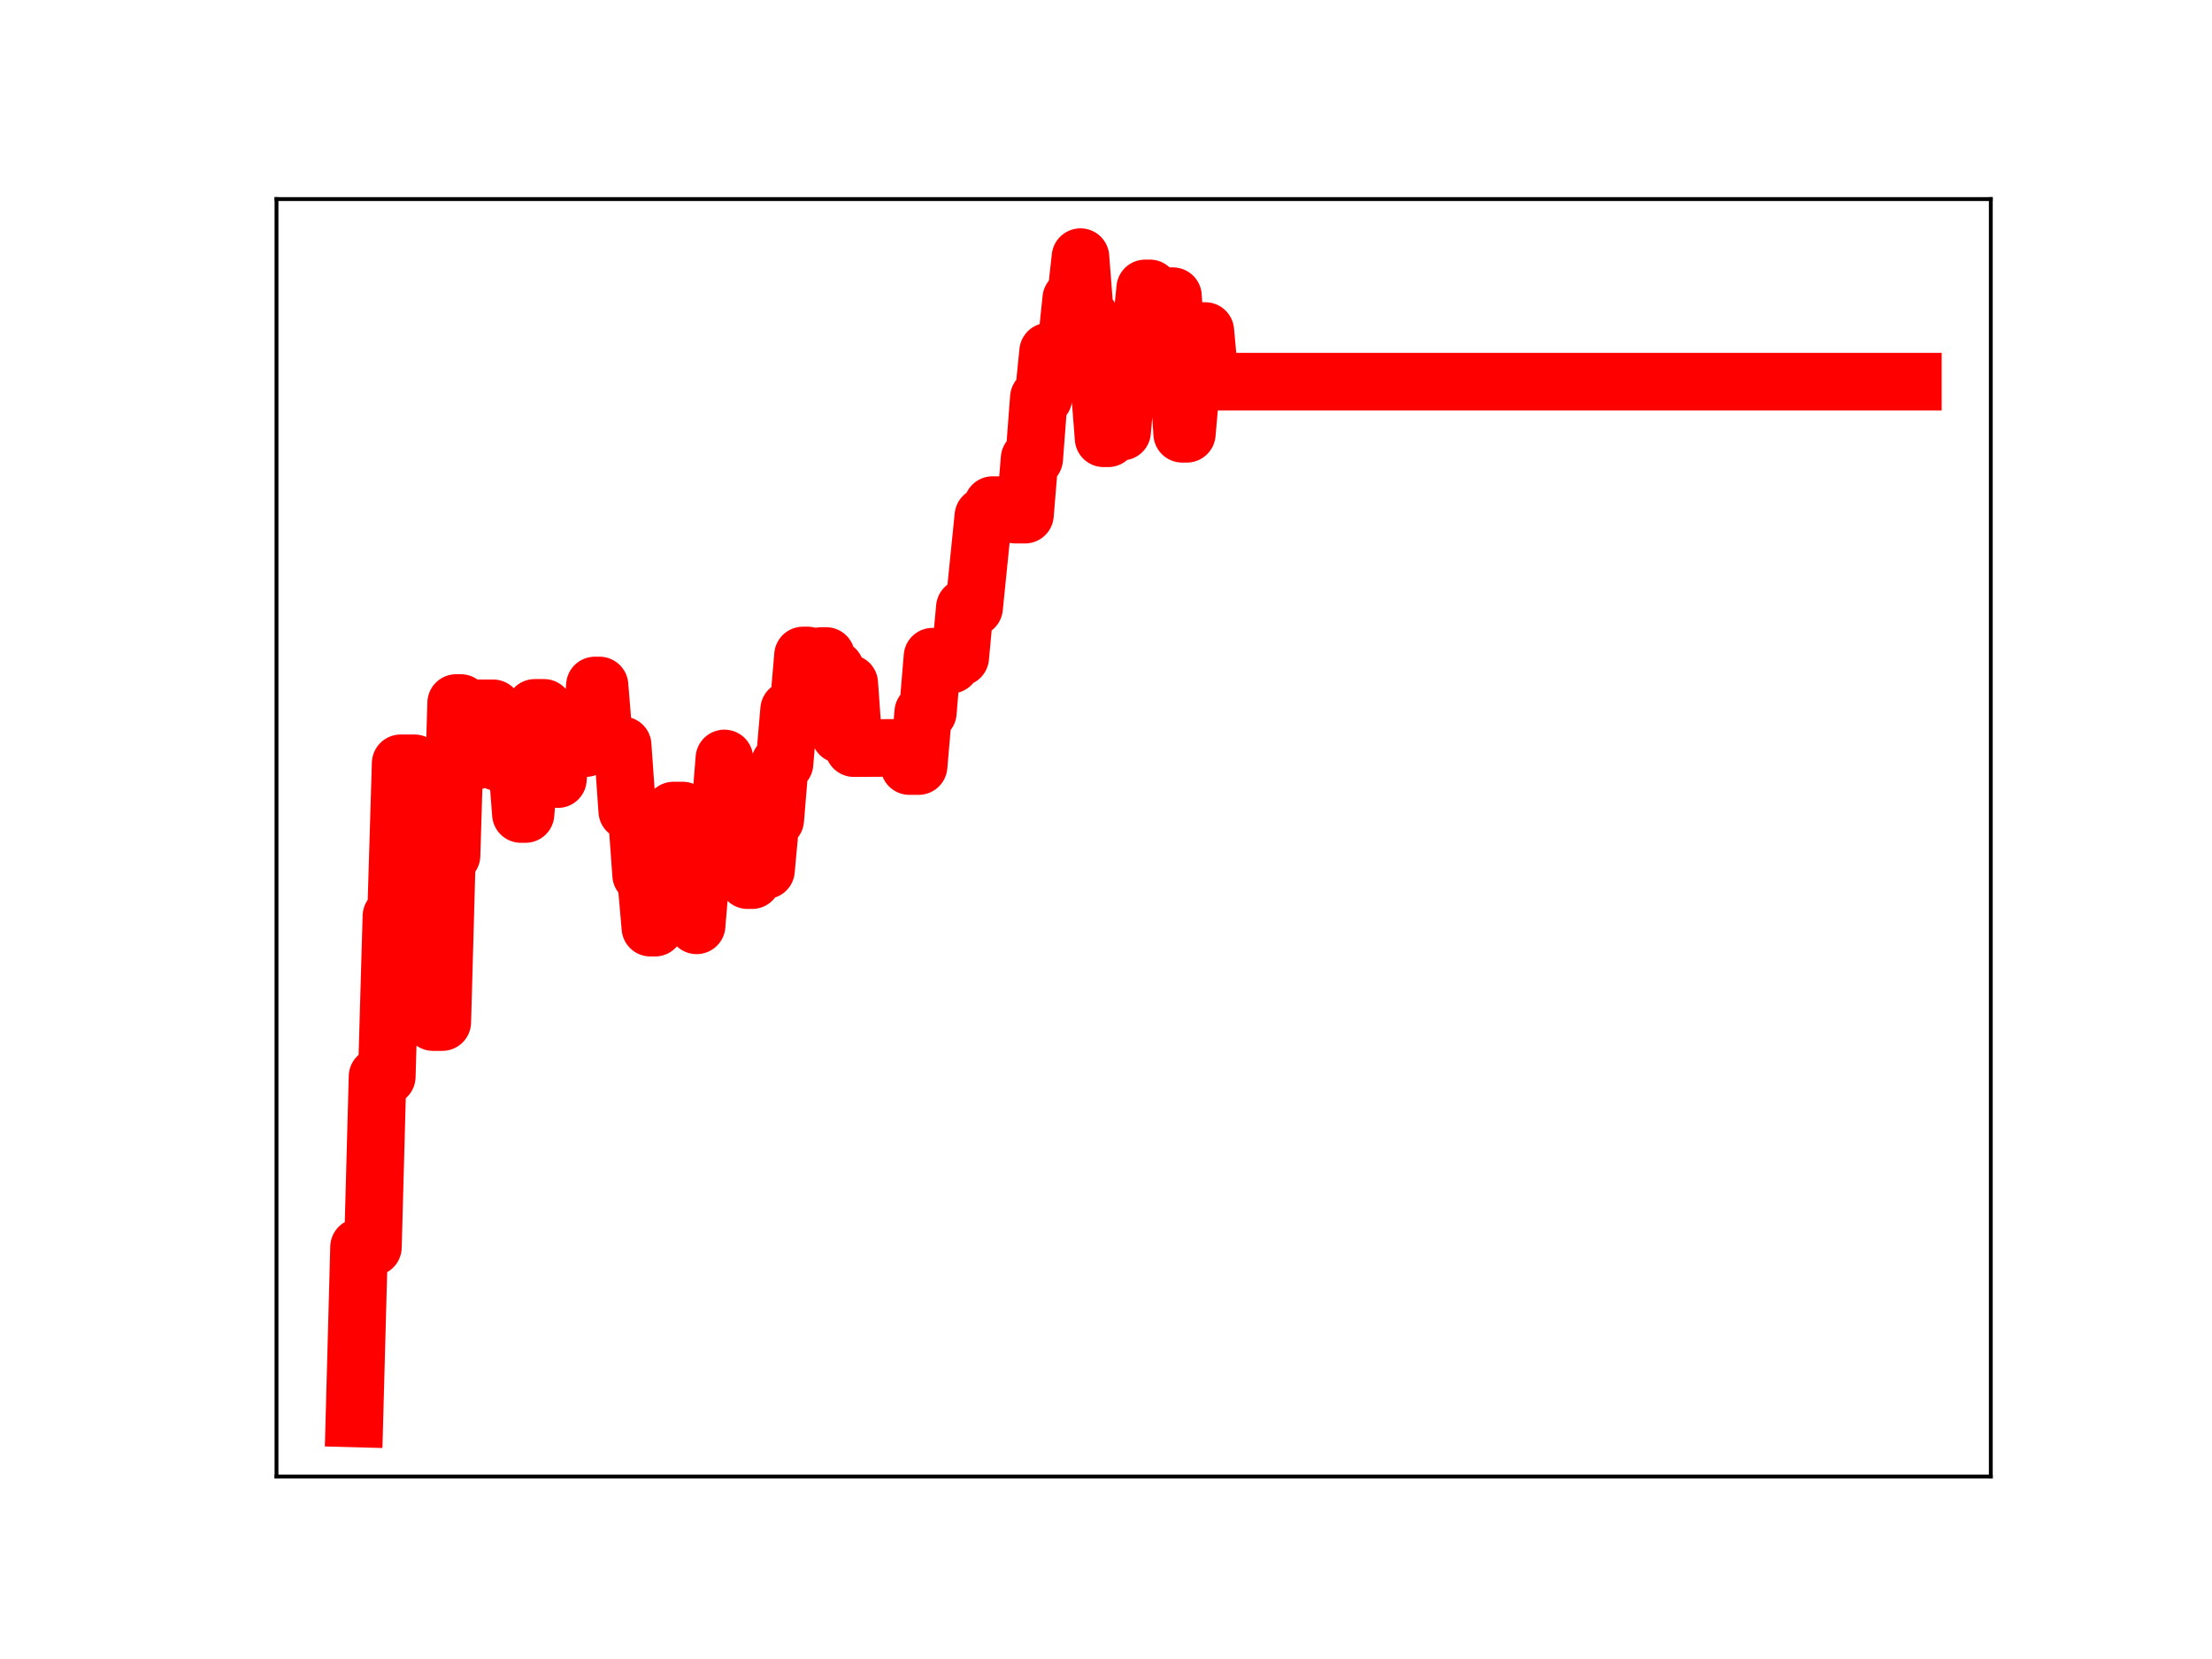 <?xml version="1.0" encoding="utf-8" standalone="no"?>
<!DOCTYPE svg PUBLIC "-//W3C//DTD SVG 1.1//EN"
  "http://www.w3.org/Graphics/SVG/1.1/DTD/svg11.dtd">
<!-- Created with matplotlib (https://matplotlib.org/) -->
<svg height="345.6pt" version="1.1" viewBox="0 0 460.8 345.6" width="460.8pt" xmlns="http://www.w3.org/2000/svg" xmlns:xlink="http://www.w3.org/1999/xlink">
 <defs>
  <style type="text/css">
*{stroke-linecap:butt;stroke-linejoin:round;}
  </style>
 </defs>
 <g id="figure_1">
  <g id="patch_1">
   <path d="M 0 345.6 
L 460.8 345.6 
L 460.8 0 
L 0 0 
z
" style="fill:#ffffff;"/>
  </g>
  <g id="axes_1">
   <g id="patch_2">
    <path d="M 57.6 307.584 
L 414.72 307.584 
L 414.72 41.472 
L 57.6 41.472 
z
" style="fill:#ffffff;"/>
   </g>
   <g id="line2d_1">
    <path clip-path="url(#pc0d5dc1770)" d="M 73.833 295.488 
L 74.796 259.798 
L 77.686 259.798 
L 78.65 224.268 
L 80.576 224.268 
L 81.54 190.868 
L 82.503 190.868 
L 83.466 159.011 
L 86.356 159.011 
L 87.32 195.927 
L 88.283 204.857 
L 89.247 204.857 
L 90.21 212.918 
L 92.137 212.918 
L 93.1 178.194 
L 94.063 178.194 
L 95.027 146.451 
L 95.99 146.451 
L 96.954 158.557 
L 98.88 158.557 
L 99.844 147.557 
L 102.734 147.557 
L 103.697 158.777 
L 104.66 158.777 
L 105.624 157.055 
L 107.551 157.055 
L 108.514 169.572 
L 109.477 169.572 
L 111.404 147.465 
L 113.331 147.465 
L 114.294 159.265 
L 115.257 159.265 
L 116.221 162.3 
L 117.184 151.459 
L 120.074 151.459 
L 121.038 155.847 
L 122.001 155.847 
L 122.964 154.119 
L 123.928 142.801 
L 124.891 142.801 
L 125.855 154.533 
L 127.781 154.533 
L 128.745 155.261 
L 129.708 155.261 
L 130.671 168.95 
L 132.598 168.95 
L 133.561 182.251 
L 134.525 182.251 
L 135.488 193.252 
L 136.452 193.252 
L 137.415 181.106 
L 138.378 179.742 
L 139.342 179.742 
L 140.305 168.852 
L 142.232 168.852 
L 143.195 180.957 
L 144.158 180.957 
L 145.122 192.765 
L 146.085 181.039 
L 148.012 181.039 
L 148.975 170.014 
L 149.939 170.014 
L 150.902 157.998 
L 151.865 170.65 
L 154.756 170.65 
L 155.719 183.349 
L 156.682 183.349 
L 157.646 181.27 
L 159.572 181.27 
L 160.536 170.746 
L 161.499 170.746 
L 162.462 159.049 
L 163.426 159.049 
L 164.389 147.851 
L 166.316 147.851 
L 167.279 136.549 
L 168.243 136.549 
L 169.206 148.537 
L 170.169 148.537 
L 171.133 136.658 
L 172.096 136.658 
L 173.059 139.4 
L 174.023 139.4 
L 174.986 152.992 
L 175.95 142.357 
L 176.913 142.357 
L 177.876 155.846 
L 188.473 155.787 
L 189.437 159.582 
L 191.363 159.582 
L 192.327 148.396 
L 193.29 148.396 
L 194.254 136.801 
L 195.217 138.667 
L 197.144 138.667 
L 198.107 138.473 
L 199.07 136.922 
L 200.034 136.922 
L 200.997 126.574 
L 202.924 126.574 
L 204.851 107.53 
L 205.814 107.53 
L 206.777 105.22 
L 207.741 105.22 
L 208.704 106.429 
L 210.631 106.429 
L 211.594 107.214 
L 213.521 107.214 
L 214.484 95.551 
L 215.448 95.551 
L 216.411 82.868 
L 217.374 82.868 
L 218.338 73.259 
L 220.264 73.259 
L 221.228 71.593 
L 222.191 71.593 
L 223.155 62.254 
L 224.118 62.254 
L 225.081 53.568 
L 226.045 66.018 
L 227.008 66.018 
L 227.971 78.961 
L 228.935 78.961 
L 229.898 91.302 
L 230.861 91.302 
L 231.825 89.911 
L 233.752 89.911 
L 234.715 78.844 
L 235.678 78.844 
L 236.642 69.6 
L 237.605 69.6 
L 238.568 60.077 
L 239.532 60.077 
L 240.495 70.698 
L 241.459 70.698 
L 242.422 61.705 
L 244.349 61.705 
L 246.275 90.362 
L 247.239 90.362 
L 248.202 79.431 
L 249.165 79.431 
L 250.129 68.961 
L 251.092 68.961 
L 252.056 79.506 
L 398.487 79.506 
L 398.487 79.506 
" style="fill:none;stroke:#ff0000;stroke-linecap:square;stroke-width:12;"/>
    <defs>
     <path d="M 0 3 
C 0.796 3 1.559 2.684 2.121 2.121 
C 2.684 1.559 3 0.796 3 0 
C 3 -0.796 2.684 -1.559 2.121 -2.121 
C 1.559 -2.684 0.796 -3 0 -3 
C -0.796 -3 -1.559 -2.684 -2.121 -2.121 
C -2.684 -1.559 -3 -0.796 -3 0 
C -3 0.796 -2.684 1.559 -2.121 2.121 
C -1.559 2.684 -0.796 3 0 3 
z
" id="mb73bdffd3b" style="stroke:#ff0000;"/>
    </defs>
    <g clip-path="url(#pc0d5dc1770)">
     <use style="fill:#ff0000;stroke:#ff0000;" x="73.833" xlink:href="#mb73bdffd3b" y="295.488"/>
     <use style="fill:#ff0000;stroke:#ff0000;" x="74.796" xlink:href="#mb73bdffd3b" y="259.798"/>
     <use style="fill:#ff0000;stroke:#ff0000;" x="75.759" xlink:href="#mb73bdffd3b" y="259.798"/>
     <use style="fill:#ff0000;stroke:#ff0000;" x="76.723" xlink:href="#mb73bdffd3b" y="259.798"/>
     <use style="fill:#ff0000;stroke:#ff0000;" x="77.686" xlink:href="#mb73bdffd3b" y="259.798"/>
     <use style="fill:#ff0000;stroke:#ff0000;" x="78.65" xlink:href="#mb73bdffd3b" y="224.268"/>
     <use style="fill:#ff0000;stroke:#ff0000;" x="79.613" xlink:href="#mb73bdffd3b" y="224.268"/>
     <use style="fill:#ff0000;stroke:#ff0000;" x="80.576" xlink:href="#mb73bdffd3b" y="224.268"/>
     <use style="fill:#ff0000;stroke:#ff0000;" x="81.54" xlink:href="#mb73bdffd3b" y="190.868"/>
     <use style="fill:#ff0000;stroke:#ff0000;" x="82.503" xlink:href="#mb73bdffd3b" y="190.868"/>
     <use style="fill:#ff0000;stroke:#ff0000;" x="83.466" xlink:href="#mb73bdffd3b" y="159.011"/>
     <use style="fill:#ff0000;stroke:#ff0000;" x="84.43" xlink:href="#mb73bdffd3b" y="159.011"/>
     <use style="fill:#ff0000;stroke:#ff0000;" x="85.393" xlink:href="#mb73bdffd3b" y="159.011"/>
     <use style="fill:#ff0000;stroke:#ff0000;" x="86.356" xlink:href="#mb73bdffd3b" y="159.011"/>
     <use style="fill:#ff0000;stroke:#ff0000;" x="87.32" xlink:href="#mb73bdffd3b" y="195.927"/>
     <use style="fill:#ff0000;stroke:#ff0000;" x="88.283" xlink:href="#mb73bdffd3b" y="204.857"/>
     <use style="fill:#ff0000;stroke:#ff0000;" x="89.247" xlink:href="#mb73bdffd3b" y="204.857"/>
     <use style="fill:#ff0000;stroke:#ff0000;" x="90.21" xlink:href="#mb73bdffd3b" y="212.918"/>
     <use style="fill:#ff0000;stroke:#ff0000;" x="91.173" xlink:href="#mb73bdffd3b" y="212.918"/>
     <use style="fill:#ff0000;stroke:#ff0000;" x="92.137" xlink:href="#mb73bdffd3b" y="212.918"/>
     <use style="fill:#ff0000;stroke:#ff0000;" x="93.1" xlink:href="#mb73bdffd3b" y="178.194"/>
     <use style="fill:#ff0000;stroke:#ff0000;" x="94.063" xlink:href="#mb73bdffd3b" y="178.194"/>
     <use style="fill:#ff0000;stroke:#ff0000;" x="95.027" xlink:href="#mb73bdffd3b" y="146.451"/>
     <use style="fill:#ff0000;stroke:#ff0000;" x="95.99" xlink:href="#mb73bdffd3b" y="146.451"/>
     <use style="fill:#ff0000;stroke:#ff0000;" x="96.954" xlink:href="#mb73bdffd3b" y="158.557"/>
     <use style="fill:#ff0000;stroke:#ff0000;" x="97.917" xlink:href="#mb73bdffd3b" y="158.557"/>
     <use style="fill:#ff0000;stroke:#ff0000;" x="98.88" xlink:href="#mb73bdffd3b" y="158.557"/>
     <use style="fill:#ff0000;stroke:#ff0000;" x="99.844" xlink:href="#mb73bdffd3b" y="147.557"/>
     <use style="fill:#ff0000;stroke:#ff0000;" x="100.807" xlink:href="#mb73bdffd3b" y="147.557"/>
     <use style="fill:#ff0000;stroke:#ff0000;" x="101.77" xlink:href="#mb73bdffd3b" y="147.557"/>
     <use style="fill:#ff0000;stroke:#ff0000;" x="102.734" xlink:href="#mb73bdffd3b" y="147.557"/>
     <use style="fill:#ff0000;stroke:#ff0000;" x="103.697" xlink:href="#mb73bdffd3b" y="158.777"/>
     <use style="fill:#ff0000;stroke:#ff0000;" x="104.66" xlink:href="#mb73bdffd3b" y="158.777"/>
     <use style="fill:#ff0000;stroke:#ff0000;" x="105.624" xlink:href="#mb73bdffd3b" y="157.055"/>
     <use style="fill:#ff0000;stroke:#ff0000;" x="106.587" xlink:href="#mb73bdffd3b" y="157.055"/>
     <use style="fill:#ff0000;stroke:#ff0000;" x="107.551" xlink:href="#mb73bdffd3b" y="157.055"/>
     <use style="fill:#ff0000;stroke:#ff0000;" x="108.514" xlink:href="#mb73bdffd3b" y="169.572"/>
     <use style="fill:#ff0000;stroke:#ff0000;" x="109.477" xlink:href="#mb73bdffd3b" y="169.572"/>
     <use style="fill:#ff0000;stroke:#ff0000;" x="110.441" xlink:href="#mb73bdffd3b" y="157.874"/>
     <use style="fill:#ff0000;stroke:#ff0000;" x="111.404" xlink:href="#mb73bdffd3b" y="147.465"/>
     <use style="fill:#ff0000;stroke:#ff0000;" x="112.367" xlink:href="#mb73bdffd3b" y="147.465"/>
     <use style="fill:#ff0000;stroke:#ff0000;" x="113.331" xlink:href="#mb73bdffd3b" y="147.465"/>
     <use style="fill:#ff0000;stroke:#ff0000;" x="114.294" xlink:href="#mb73bdffd3b" y="159.265"/>
     <use style="fill:#ff0000;stroke:#ff0000;" x="115.257" xlink:href="#mb73bdffd3b" y="159.265"/>
     <use style="fill:#ff0000;stroke:#ff0000;" x="116.221" xlink:href="#mb73bdffd3b" y="162.3"/>
     <use style="fill:#ff0000;stroke:#ff0000;" x="117.184" xlink:href="#mb73bdffd3b" y="151.459"/>
     <use style="fill:#ff0000;stroke:#ff0000;" x="118.148" xlink:href="#mb73bdffd3b" y="151.459"/>
     <use style="fill:#ff0000;stroke:#ff0000;" x="119.111" xlink:href="#mb73bdffd3b" y="151.459"/>
     <use style="fill:#ff0000;stroke:#ff0000;" x="120.074" xlink:href="#mb73bdffd3b" y="151.459"/>
     <use style="fill:#ff0000;stroke:#ff0000;" x="121.038" xlink:href="#mb73bdffd3b" y="155.847"/>
     <use style="fill:#ff0000;stroke:#ff0000;" x="122.001" xlink:href="#mb73bdffd3b" y="155.847"/>
     <use style="fill:#ff0000;stroke:#ff0000;" x="122.964" xlink:href="#mb73bdffd3b" y="154.119"/>
     <use style="fill:#ff0000;stroke:#ff0000;" x="123.928" xlink:href="#mb73bdffd3b" y="142.801"/>
     <use style="fill:#ff0000;stroke:#ff0000;" x="124.891" xlink:href="#mb73bdffd3b" y="142.801"/>
     <use style="fill:#ff0000;stroke:#ff0000;" x="125.855" xlink:href="#mb73bdffd3b" y="154.533"/>
     <use style="fill:#ff0000;stroke:#ff0000;" x="126.818" xlink:href="#mb73bdffd3b" y="154.533"/>
     <use style="fill:#ff0000;stroke:#ff0000;" x="127.781" xlink:href="#mb73bdffd3b" y="154.533"/>
     <use style="fill:#ff0000;stroke:#ff0000;" x="128.745" xlink:href="#mb73bdffd3b" y="155.261"/>
     <use style="fill:#ff0000;stroke:#ff0000;" x="129.708" xlink:href="#mb73bdffd3b" y="155.261"/>
     <use style="fill:#ff0000;stroke:#ff0000;" x="130.671" xlink:href="#mb73bdffd3b" y="168.95"/>
     <use style="fill:#ff0000;stroke:#ff0000;" x="131.635" xlink:href="#mb73bdffd3b" y="168.95"/>
     <use style="fill:#ff0000;stroke:#ff0000;" x="132.598" xlink:href="#mb73bdffd3b" y="168.95"/>
     <use style="fill:#ff0000;stroke:#ff0000;" x="133.561" xlink:href="#mb73bdffd3b" y="182.251"/>
     <use style="fill:#ff0000;stroke:#ff0000;" x="134.525" xlink:href="#mb73bdffd3b" y="182.251"/>
     <use style="fill:#ff0000;stroke:#ff0000;" x="135.488" xlink:href="#mb73bdffd3b" y="193.252"/>
     <use style="fill:#ff0000;stroke:#ff0000;" x="136.452" xlink:href="#mb73bdffd3b" y="193.252"/>
     <use style="fill:#ff0000;stroke:#ff0000;" x="137.415" xlink:href="#mb73bdffd3b" y="181.106"/>
     <use style="fill:#ff0000;stroke:#ff0000;" x="138.378" xlink:href="#mb73bdffd3b" y="179.742"/>
     <use style="fill:#ff0000;stroke:#ff0000;" x="139.342" xlink:href="#mb73bdffd3b" y="179.742"/>
     <use style="fill:#ff0000;stroke:#ff0000;" x="140.305" xlink:href="#mb73bdffd3b" y="168.852"/>
     <use style="fill:#ff0000;stroke:#ff0000;" x="141.268" xlink:href="#mb73bdffd3b" y="168.852"/>
     <use style="fill:#ff0000;stroke:#ff0000;" x="142.232" xlink:href="#mb73bdffd3b" y="168.852"/>
     <use style="fill:#ff0000;stroke:#ff0000;" x="143.195" xlink:href="#mb73bdffd3b" y="180.957"/>
     <use style="fill:#ff0000;stroke:#ff0000;" x="144.158" xlink:href="#mb73bdffd3b" y="180.957"/>
     <use style="fill:#ff0000;stroke:#ff0000;" x="145.122" xlink:href="#mb73bdffd3b" y="192.765"/>
     <use style="fill:#ff0000;stroke:#ff0000;" x="146.085" xlink:href="#mb73bdffd3b" y="181.039"/>
     <use style="fill:#ff0000;stroke:#ff0000;" x="147.049" xlink:href="#mb73bdffd3b" y="181.039"/>
     <use style="fill:#ff0000;stroke:#ff0000;" x="148.012" xlink:href="#mb73bdffd3b" y="181.039"/>
     <use style="fill:#ff0000;stroke:#ff0000;" x="148.975" xlink:href="#mb73bdffd3b" y="170.014"/>
     <use style="fill:#ff0000;stroke:#ff0000;" x="149.939" xlink:href="#mb73bdffd3b" y="170.014"/>
     <use style="fill:#ff0000;stroke:#ff0000;" x="150.902" xlink:href="#mb73bdffd3b" y="157.998"/>
     <use style="fill:#ff0000;stroke:#ff0000;" x="151.865" xlink:href="#mb73bdffd3b" y="170.65"/>
     <use style="fill:#ff0000;stroke:#ff0000;" x="152.829" xlink:href="#mb73bdffd3b" y="170.65"/>
     <use style="fill:#ff0000;stroke:#ff0000;" x="153.792" xlink:href="#mb73bdffd3b" y="170.65"/>
     <use style="fill:#ff0000;stroke:#ff0000;" x="154.756" xlink:href="#mb73bdffd3b" y="170.65"/>
     <use style="fill:#ff0000;stroke:#ff0000;" x="155.719" xlink:href="#mb73bdffd3b" y="183.349"/>
     <use style="fill:#ff0000;stroke:#ff0000;" x="156.682" xlink:href="#mb73bdffd3b" y="183.349"/>
     <use style="fill:#ff0000;stroke:#ff0000;" x="157.646" xlink:href="#mb73bdffd3b" y="181.27"/>
     <use style="fill:#ff0000;stroke:#ff0000;" x="158.609" xlink:href="#mb73bdffd3b" y="181.27"/>
     <use style="fill:#ff0000;stroke:#ff0000;" x="159.572" xlink:href="#mb73bdffd3b" y="181.27"/>
     <use style="fill:#ff0000;stroke:#ff0000;" x="160.536" xlink:href="#mb73bdffd3b" y="170.746"/>
     <use style="fill:#ff0000;stroke:#ff0000;" x="161.499" xlink:href="#mb73bdffd3b" y="170.746"/>
     <use style="fill:#ff0000;stroke:#ff0000;" x="162.462" xlink:href="#mb73bdffd3b" y="159.049"/>
     <use style="fill:#ff0000;stroke:#ff0000;" x="163.426" xlink:href="#mb73bdffd3b" y="159.049"/>
     <use style="fill:#ff0000;stroke:#ff0000;" x="164.389" xlink:href="#mb73bdffd3b" y="147.851"/>
     <use style="fill:#ff0000;stroke:#ff0000;" x="165.353" xlink:href="#mb73bdffd3b" y="147.851"/>
     <use style="fill:#ff0000;stroke:#ff0000;" x="166.316" xlink:href="#mb73bdffd3b" y="147.851"/>
     <use style="fill:#ff0000;stroke:#ff0000;" x="167.279" xlink:href="#mb73bdffd3b" y="136.549"/>
     <use style="fill:#ff0000;stroke:#ff0000;" x="168.243" xlink:href="#mb73bdffd3b" y="136.549"/>
     <use style="fill:#ff0000;stroke:#ff0000;" x="169.206" xlink:href="#mb73bdffd3b" y="148.537"/>
     <use style="fill:#ff0000;stroke:#ff0000;" x="170.169" xlink:href="#mb73bdffd3b" y="148.537"/>
     <use style="fill:#ff0000;stroke:#ff0000;" x="171.133" xlink:href="#mb73bdffd3b" y="136.658"/>
     <use style="fill:#ff0000;stroke:#ff0000;" x="172.096" xlink:href="#mb73bdffd3b" y="136.658"/>
     <use style="fill:#ff0000;stroke:#ff0000;" x="173.059" xlink:href="#mb73bdffd3b" y="139.4"/>
     <use style="fill:#ff0000;stroke:#ff0000;" x="174.023" xlink:href="#mb73bdffd3b" y="139.4"/>
     <use style="fill:#ff0000;stroke:#ff0000;" x="174.986" xlink:href="#mb73bdffd3b" y="152.992"/>
     <use style="fill:#ff0000;stroke:#ff0000;" x="175.95" xlink:href="#mb73bdffd3b" y="142.357"/>
     <use style="fill:#ff0000;stroke:#ff0000;" x="176.913" xlink:href="#mb73bdffd3b" y="142.357"/>
     <use style="fill:#ff0000;stroke:#ff0000;" x="177.876" xlink:href="#mb73bdffd3b" y="155.846"/>
     <use style="fill:#ff0000;stroke:#ff0000;" x="178.84" xlink:href="#mb73bdffd3b" y="155.846"/>
     <use style="fill:#ff0000;stroke:#ff0000;" x="179.803" xlink:href="#mb73bdffd3b" y="155.846"/>
     <use style="fill:#ff0000;stroke:#ff0000;" x="180.766" xlink:href="#mb73bdffd3b" y="155.846"/>
     <use style="fill:#ff0000;stroke:#ff0000;" x="181.73" xlink:href="#mb73bdffd3b" y="155.846"/>
     <use style="fill:#ff0000;stroke:#ff0000;" x="182.693" xlink:href="#mb73bdffd3b" y="155.846"/>
     <use style="fill:#ff0000;stroke:#ff0000;" x="183.657" xlink:href="#mb73bdffd3b" y="155.846"/>
     <use style="fill:#ff0000;stroke:#ff0000;" x="184.62" xlink:href="#mb73bdffd3b" y="155.846"/>
     <use style="fill:#ff0000;stroke:#ff0000;" x="185.583" xlink:href="#mb73bdffd3b" y="155.846"/>
     <use style="fill:#ff0000;stroke:#ff0000;" x="186.547" xlink:href="#mb73bdffd3b" y="155.846"/>
     <use style="fill:#ff0000;stroke:#ff0000;" x="187.51" xlink:href="#mb73bdffd3b" y="155.787"/>
     <use style="fill:#ff0000;stroke:#ff0000;" x="188.473" xlink:href="#mb73bdffd3b" y="155.787"/>
     <use style="fill:#ff0000;stroke:#ff0000;" x="189.437" xlink:href="#mb73bdffd3b" y="159.582"/>
     <use style="fill:#ff0000;stroke:#ff0000;" x="190.4" xlink:href="#mb73bdffd3b" y="159.582"/>
     <use style="fill:#ff0000;stroke:#ff0000;" x="191.363" xlink:href="#mb73bdffd3b" y="159.582"/>
     <use style="fill:#ff0000;stroke:#ff0000;" x="192.327" xlink:href="#mb73bdffd3b" y="148.396"/>
     <use style="fill:#ff0000;stroke:#ff0000;" x="193.29" xlink:href="#mb73bdffd3b" y="148.396"/>
     <use style="fill:#ff0000;stroke:#ff0000;" x="194.254" xlink:href="#mb73bdffd3b" y="136.801"/>
     <use style="fill:#ff0000;stroke:#ff0000;" x="195.217" xlink:href="#mb73bdffd3b" y="138.667"/>
     <use style="fill:#ff0000;stroke:#ff0000;" x="196.18" xlink:href="#mb73bdffd3b" y="138.667"/>
     <use style="fill:#ff0000;stroke:#ff0000;" x="197.144" xlink:href="#mb73bdffd3b" y="138.667"/>
     <use style="fill:#ff0000;stroke:#ff0000;" x="198.107" xlink:href="#mb73bdffd3b" y="138.473"/>
     <use style="fill:#ff0000;stroke:#ff0000;" x="199.07" xlink:href="#mb73bdffd3b" y="136.922"/>
     <use style="fill:#ff0000;stroke:#ff0000;" x="200.034" xlink:href="#mb73bdffd3b" y="136.922"/>
     <use style="fill:#ff0000;stroke:#ff0000;" x="200.997" xlink:href="#mb73bdffd3b" y="126.574"/>
     <use style="fill:#ff0000;stroke:#ff0000;" x="201.96" xlink:href="#mb73bdffd3b" y="126.574"/>
     <use style="fill:#ff0000;stroke:#ff0000;" x="202.924" xlink:href="#mb73bdffd3b" y="126.574"/>
     <use style="fill:#ff0000;stroke:#ff0000;" x="203.887" xlink:href="#mb73bdffd3b" y="116.822"/>
     <use style="fill:#ff0000;stroke:#ff0000;" x="204.851" xlink:href="#mb73bdffd3b" y="107.53"/>
     <use style="fill:#ff0000;stroke:#ff0000;" x="205.814" xlink:href="#mb73bdffd3b" y="107.53"/>
     <use style="fill:#ff0000;stroke:#ff0000;" x="206.777" xlink:href="#mb73bdffd3b" y="105.22"/>
     <use style="fill:#ff0000;stroke:#ff0000;" x="207.741" xlink:href="#mb73bdffd3b" y="105.22"/>
     <use style="fill:#ff0000;stroke:#ff0000;" x="208.704" xlink:href="#mb73bdffd3b" y="106.429"/>
     <use style="fill:#ff0000;stroke:#ff0000;" x="209.667" xlink:href="#mb73bdffd3b" y="106.429"/>
     <use style="fill:#ff0000;stroke:#ff0000;" x="210.631" xlink:href="#mb73bdffd3b" y="106.429"/>
     <use style="fill:#ff0000;stroke:#ff0000;" x="211.594" xlink:href="#mb73bdffd3b" y="107.214"/>
     <use style="fill:#ff0000;stroke:#ff0000;" x="212.558" xlink:href="#mb73bdffd3b" y="107.214"/>
     <use style="fill:#ff0000;stroke:#ff0000;" x="213.521" xlink:href="#mb73bdffd3b" y="107.214"/>
     <use style="fill:#ff0000;stroke:#ff0000;" x="214.484" xlink:href="#mb73bdffd3b" y="95.551"/>
     <use style="fill:#ff0000;stroke:#ff0000;" x="215.448" xlink:href="#mb73bdffd3b" y="95.551"/>
     <use style="fill:#ff0000;stroke:#ff0000;" x="216.411" xlink:href="#mb73bdffd3b" y="82.868"/>
     <use style="fill:#ff0000;stroke:#ff0000;" x="217.374" xlink:href="#mb73bdffd3b" y="82.868"/>
     <use style="fill:#ff0000;stroke:#ff0000;" x="218.338" xlink:href="#mb73bdffd3b" y="73.259"/>
     <use style="fill:#ff0000;stroke:#ff0000;" x="219.301" xlink:href="#mb73bdffd3b" y="73.259"/>
     <use style="fill:#ff0000;stroke:#ff0000;" x="220.264" xlink:href="#mb73bdffd3b" y="73.259"/>
     <use style="fill:#ff0000;stroke:#ff0000;" x="221.228" xlink:href="#mb73bdffd3b" y="71.593"/>
     <use style="fill:#ff0000;stroke:#ff0000;" x="222.191" xlink:href="#mb73bdffd3b" y="71.593"/>
     <use style="fill:#ff0000;stroke:#ff0000;" x="223.155" xlink:href="#mb73bdffd3b" y="62.254"/>
     <use style="fill:#ff0000;stroke:#ff0000;" x="224.118" xlink:href="#mb73bdffd3b" y="62.254"/>
     <use style="fill:#ff0000;stroke:#ff0000;" x="225.081" xlink:href="#mb73bdffd3b" y="53.568"/>
     <use style="fill:#ff0000;stroke:#ff0000;" x="226.045" xlink:href="#mb73bdffd3b" y="66.018"/>
     <use style="fill:#ff0000;stroke:#ff0000;" x="227.008" xlink:href="#mb73bdffd3b" y="66.018"/>
     <use style="fill:#ff0000;stroke:#ff0000;" x="227.971" xlink:href="#mb73bdffd3b" y="78.961"/>
     <use style="fill:#ff0000;stroke:#ff0000;" x="228.935" xlink:href="#mb73bdffd3b" y="78.961"/>
     <use style="fill:#ff0000;stroke:#ff0000;" x="229.898" xlink:href="#mb73bdffd3b" y="91.302"/>
     <use style="fill:#ff0000;stroke:#ff0000;" x="230.861" xlink:href="#mb73bdffd3b" y="91.302"/>
     <use style="fill:#ff0000;stroke:#ff0000;" x="231.825" xlink:href="#mb73bdffd3b" y="89.911"/>
     <use style="fill:#ff0000;stroke:#ff0000;" x="232.788" xlink:href="#mb73bdffd3b" y="89.911"/>
     <use style="fill:#ff0000;stroke:#ff0000;" x="233.752" xlink:href="#mb73bdffd3b" y="89.911"/>
     <use style="fill:#ff0000;stroke:#ff0000;" x="234.715" xlink:href="#mb73bdffd3b" y="78.844"/>
     <use style="fill:#ff0000;stroke:#ff0000;" x="235.678" xlink:href="#mb73bdffd3b" y="78.844"/>
     <use style="fill:#ff0000;stroke:#ff0000;" x="236.642" xlink:href="#mb73bdffd3b" y="69.6"/>
     <use style="fill:#ff0000;stroke:#ff0000;" x="237.605" xlink:href="#mb73bdffd3b" y="69.6"/>
     <use style="fill:#ff0000;stroke:#ff0000;" x="238.568" xlink:href="#mb73bdffd3b" y="60.077"/>
     <use style="fill:#ff0000;stroke:#ff0000;" x="239.532" xlink:href="#mb73bdffd3b" y="60.077"/>
     <use style="fill:#ff0000;stroke:#ff0000;" x="240.495" xlink:href="#mb73bdffd3b" y="70.698"/>
     <use style="fill:#ff0000;stroke:#ff0000;" x="241.459" xlink:href="#mb73bdffd3b" y="70.698"/>
     <use style="fill:#ff0000;stroke:#ff0000;" x="242.422" xlink:href="#mb73bdffd3b" y="61.705"/>
     <use style="fill:#ff0000;stroke:#ff0000;" x="243.385" xlink:href="#mb73bdffd3b" y="61.705"/>
     <use style="fill:#ff0000;stroke:#ff0000;" x="244.349" xlink:href="#mb73bdffd3b" y="61.705"/>
     <use style="fill:#ff0000;stroke:#ff0000;" x="245.312" xlink:href="#mb73bdffd3b" y="75.656"/>
     <use style="fill:#ff0000;stroke:#ff0000;" x="246.275" xlink:href="#mb73bdffd3b" y="90.362"/>
     <use style="fill:#ff0000;stroke:#ff0000;" x="247.239" xlink:href="#mb73bdffd3b" y="90.362"/>
     <use style="fill:#ff0000;stroke:#ff0000;" x="248.202" xlink:href="#mb73bdffd3b" y="79.431"/>
     <use style="fill:#ff0000;stroke:#ff0000;" x="249.165" xlink:href="#mb73bdffd3b" y="79.431"/>
     <use style="fill:#ff0000;stroke:#ff0000;" x="250.129" xlink:href="#mb73bdffd3b" y="68.961"/>
     <use style="fill:#ff0000;stroke:#ff0000;" x="251.092" xlink:href="#mb73bdffd3b" y="68.961"/>
     <use style="fill:#ff0000;stroke:#ff0000;" x="252.056" xlink:href="#mb73bdffd3b" y="79.506"/>
     <use style="fill:#ff0000;stroke:#ff0000;" x="253.019" xlink:href="#mb73bdffd3b" y="79.506"/>
     <use style="fill:#ff0000;stroke:#ff0000;" x="253.982" xlink:href="#mb73bdffd3b" y="79.506"/>
     <use style="fill:#ff0000;stroke:#ff0000;" x="254.946" xlink:href="#mb73bdffd3b" y="79.506"/>
     <use style="fill:#ff0000;stroke:#ff0000;" x="255.909" xlink:href="#mb73bdffd3b" y="79.506"/>
     <use style="fill:#ff0000;stroke:#ff0000;" x="256.872" xlink:href="#mb73bdffd3b" y="79.506"/>
     <use style="fill:#ff0000;stroke:#ff0000;" x="257.836" xlink:href="#mb73bdffd3b" y="79.506"/>
     <use style="fill:#ff0000;stroke:#ff0000;" x="258.799" xlink:href="#mb73bdffd3b" y="79.506"/>
     <use style="fill:#ff0000;stroke:#ff0000;" x="259.762" xlink:href="#mb73bdffd3b" y="79.506"/>
     <use style="fill:#ff0000;stroke:#ff0000;" x="260.726" xlink:href="#mb73bdffd3b" y="79.506"/>
     <use style="fill:#ff0000;stroke:#ff0000;" x="261.689" xlink:href="#mb73bdffd3b" y="79.506"/>
     <use style="fill:#ff0000;stroke:#ff0000;" x="262.653" xlink:href="#mb73bdffd3b" y="79.506"/>
     <use style="fill:#ff0000;stroke:#ff0000;" x="263.616" xlink:href="#mb73bdffd3b" y="79.506"/>
     <use style="fill:#ff0000;stroke:#ff0000;" x="264.579" xlink:href="#mb73bdffd3b" y="79.506"/>
     <use style="fill:#ff0000;stroke:#ff0000;" x="265.543" xlink:href="#mb73bdffd3b" y="79.506"/>
     <use style="fill:#ff0000;stroke:#ff0000;" x="266.506" xlink:href="#mb73bdffd3b" y="79.506"/>
     <use style="fill:#ff0000;stroke:#ff0000;" x="267.469" xlink:href="#mb73bdffd3b" y="79.506"/>
     <use style="fill:#ff0000;stroke:#ff0000;" x="268.433" xlink:href="#mb73bdffd3b" y="79.506"/>
     <use style="fill:#ff0000;stroke:#ff0000;" x="269.396" xlink:href="#mb73bdffd3b" y="79.506"/>
     <use style="fill:#ff0000;stroke:#ff0000;" x="270.36" xlink:href="#mb73bdffd3b" y="79.506"/>
     <use style="fill:#ff0000;stroke:#ff0000;" x="271.323" xlink:href="#mb73bdffd3b" y="79.506"/>
     <use style="fill:#ff0000;stroke:#ff0000;" x="272.286" xlink:href="#mb73bdffd3b" y="79.506"/>
     <use style="fill:#ff0000;stroke:#ff0000;" x="273.25" xlink:href="#mb73bdffd3b" y="79.506"/>
     <use style="fill:#ff0000;stroke:#ff0000;" x="274.213" xlink:href="#mb73bdffd3b" y="79.506"/>
     <use style="fill:#ff0000;stroke:#ff0000;" x="275.176" xlink:href="#mb73bdffd3b" y="79.506"/>
     <use style="fill:#ff0000;stroke:#ff0000;" x="276.14" xlink:href="#mb73bdffd3b" y="79.506"/>
     <use style="fill:#ff0000;stroke:#ff0000;" x="277.103" xlink:href="#mb73bdffd3b" y="79.506"/>
     <use style="fill:#ff0000;stroke:#ff0000;" x="278.066" xlink:href="#mb73bdffd3b" y="79.506"/>
     <use style="fill:#ff0000;stroke:#ff0000;" x="279.03" xlink:href="#mb73bdffd3b" y="79.506"/>
     <use style="fill:#ff0000;stroke:#ff0000;" x="279.993" xlink:href="#mb73bdffd3b" y="79.506"/>
     <use style="fill:#ff0000;stroke:#ff0000;" x="280.957" xlink:href="#mb73bdffd3b" y="79.506"/>
     <use style="fill:#ff0000;stroke:#ff0000;" x="281.92" xlink:href="#mb73bdffd3b" y="79.506"/>
     <use style="fill:#ff0000;stroke:#ff0000;" x="282.883" xlink:href="#mb73bdffd3b" y="79.506"/>
     <use style="fill:#ff0000;stroke:#ff0000;" x="283.847" xlink:href="#mb73bdffd3b" y="79.506"/>
     <use style="fill:#ff0000;stroke:#ff0000;" x="284.81" xlink:href="#mb73bdffd3b" y="79.506"/>
     <use style="fill:#ff0000;stroke:#ff0000;" x="285.773" xlink:href="#mb73bdffd3b" y="79.506"/>
     <use style="fill:#ff0000;stroke:#ff0000;" x="286.737" xlink:href="#mb73bdffd3b" y="79.506"/>
     <use style="fill:#ff0000;stroke:#ff0000;" x="287.7" xlink:href="#mb73bdffd3b" y="79.506"/>
     <use style="fill:#ff0000;stroke:#ff0000;" x="288.663" xlink:href="#mb73bdffd3b" y="79.506"/>
     <use style="fill:#ff0000;stroke:#ff0000;" x="289.627" xlink:href="#mb73bdffd3b" y="79.506"/>
     <use style="fill:#ff0000;stroke:#ff0000;" x="290.59" xlink:href="#mb73bdffd3b" y="79.506"/>
     <use style="fill:#ff0000;stroke:#ff0000;" x="291.554" xlink:href="#mb73bdffd3b" y="79.506"/>
     <use style="fill:#ff0000;stroke:#ff0000;" x="292.517" xlink:href="#mb73bdffd3b" y="79.506"/>
     <use style="fill:#ff0000;stroke:#ff0000;" x="293.48" xlink:href="#mb73bdffd3b" y="79.506"/>
     <use style="fill:#ff0000;stroke:#ff0000;" x="294.444" xlink:href="#mb73bdffd3b" y="79.506"/>
     <use style="fill:#ff0000;stroke:#ff0000;" x="295.407" xlink:href="#mb73bdffd3b" y="79.506"/>
     <use style="fill:#ff0000;stroke:#ff0000;" x="296.37" xlink:href="#mb73bdffd3b" y="79.506"/>
     <use style="fill:#ff0000;stroke:#ff0000;" x="297.334" xlink:href="#mb73bdffd3b" y="79.506"/>
     <use style="fill:#ff0000;stroke:#ff0000;" x="298.297" xlink:href="#mb73bdffd3b" y="79.506"/>
     <use style="fill:#ff0000;stroke:#ff0000;" x="299.261" xlink:href="#mb73bdffd3b" y="79.506"/>
     <use style="fill:#ff0000;stroke:#ff0000;" x="300.224" xlink:href="#mb73bdffd3b" y="79.506"/>
     <use style="fill:#ff0000;stroke:#ff0000;" x="301.187" xlink:href="#mb73bdffd3b" y="79.506"/>
     <use style="fill:#ff0000;stroke:#ff0000;" x="302.151" xlink:href="#mb73bdffd3b" y="79.506"/>
     <use style="fill:#ff0000;stroke:#ff0000;" x="303.114" xlink:href="#mb73bdffd3b" y="79.506"/>
     <use style="fill:#ff0000;stroke:#ff0000;" x="304.077" xlink:href="#mb73bdffd3b" y="79.506"/>
     <use style="fill:#ff0000;stroke:#ff0000;" x="305.041" xlink:href="#mb73bdffd3b" y="79.506"/>
     <use style="fill:#ff0000;stroke:#ff0000;" x="306.004" xlink:href="#mb73bdffd3b" y="79.506"/>
     <use style="fill:#ff0000;stroke:#ff0000;" x="306.967" xlink:href="#mb73bdffd3b" y="79.506"/>
     <use style="fill:#ff0000;stroke:#ff0000;" x="307.931" xlink:href="#mb73bdffd3b" y="79.506"/>
     <use style="fill:#ff0000;stroke:#ff0000;" x="308.894" xlink:href="#mb73bdffd3b" y="79.506"/>
     <use style="fill:#ff0000;stroke:#ff0000;" x="309.858" xlink:href="#mb73bdffd3b" y="79.506"/>
     <use style="fill:#ff0000;stroke:#ff0000;" x="310.821" xlink:href="#mb73bdffd3b" y="79.506"/>
     <use style="fill:#ff0000;stroke:#ff0000;" x="311.784" xlink:href="#mb73bdffd3b" y="79.506"/>
     <use style="fill:#ff0000;stroke:#ff0000;" x="312.748" xlink:href="#mb73bdffd3b" y="79.506"/>
     <use style="fill:#ff0000;stroke:#ff0000;" x="313.711" xlink:href="#mb73bdffd3b" y="79.506"/>
     <use style="fill:#ff0000;stroke:#ff0000;" x="314.674" xlink:href="#mb73bdffd3b" y="79.506"/>
     <use style="fill:#ff0000;stroke:#ff0000;" x="315.638" xlink:href="#mb73bdffd3b" y="79.506"/>
     <use style="fill:#ff0000;stroke:#ff0000;" x="316.601" xlink:href="#mb73bdffd3b" y="79.506"/>
     <use style="fill:#ff0000;stroke:#ff0000;" x="317.564" xlink:href="#mb73bdffd3b" y="79.506"/>
     <use style="fill:#ff0000;stroke:#ff0000;" x="318.528" xlink:href="#mb73bdffd3b" y="79.506"/>
     <use style="fill:#ff0000;stroke:#ff0000;" x="319.491" xlink:href="#mb73bdffd3b" y="79.506"/>
     <use style="fill:#ff0000;stroke:#ff0000;" x="320.455" xlink:href="#mb73bdffd3b" y="79.506"/>
     <use style="fill:#ff0000;stroke:#ff0000;" x="321.418" xlink:href="#mb73bdffd3b" y="79.506"/>
     <use style="fill:#ff0000;stroke:#ff0000;" x="322.381" xlink:href="#mb73bdffd3b" y="79.506"/>
     <use style="fill:#ff0000;stroke:#ff0000;" x="323.345" xlink:href="#mb73bdffd3b" y="79.506"/>
     <use style="fill:#ff0000;stroke:#ff0000;" x="324.308" xlink:href="#mb73bdffd3b" y="79.506"/>
     <use style="fill:#ff0000;stroke:#ff0000;" x="325.271" xlink:href="#mb73bdffd3b" y="79.506"/>
     <use style="fill:#ff0000;stroke:#ff0000;" x="326.235" xlink:href="#mb73bdffd3b" y="79.506"/>
     <use style="fill:#ff0000;stroke:#ff0000;" x="327.198" xlink:href="#mb73bdffd3b" y="79.506"/>
     <use style="fill:#ff0000;stroke:#ff0000;" x="328.162" xlink:href="#mb73bdffd3b" y="79.506"/>
     <use style="fill:#ff0000;stroke:#ff0000;" x="329.125" xlink:href="#mb73bdffd3b" y="79.506"/>
     <use style="fill:#ff0000;stroke:#ff0000;" x="330.088" xlink:href="#mb73bdffd3b" y="79.506"/>
     <use style="fill:#ff0000;stroke:#ff0000;" x="331.052" xlink:href="#mb73bdffd3b" y="79.506"/>
     <use style="fill:#ff0000;stroke:#ff0000;" x="332.015" xlink:href="#mb73bdffd3b" y="79.506"/>
     <use style="fill:#ff0000;stroke:#ff0000;" x="332.978" xlink:href="#mb73bdffd3b" y="79.506"/>
     <use style="fill:#ff0000;stroke:#ff0000;" x="333.942" xlink:href="#mb73bdffd3b" y="79.506"/>
     <use style="fill:#ff0000;stroke:#ff0000;" x="334.905" xlink:href="#mb73bdffd3b" y="79.506"/>
     <use style="fill:#ff0000;stroke:#ff0000;" x="335.868" xlink:href="#mb73bdffd3b" y="79.506"/>
     <use style="fill:#ff0000;stroke:#ff0000;" x="336.832" xlink:href="#mb73bdffd3b" y="79.506"/>
     <use style="fill:#ff0000;stroke:#ff0000;" x="337.795" xlink:href="#mb73bdffd3b" y="79.506"/>
     <use style="fill:#ff0000;stroke:#ff0000;" x="338.759" xlink:href="#mb73bdffd3b" y="79.506"/>
     <use style="fill:#ff0000;stroke:#ff0000;" x="339.722" xlink:href="#mb73bdffd3b" y="79.506"/>
     <use style="fill:#ff0000;stroke:#ff0000;" x="340.685" xlink:href="#mb73bdffd3b" y="79.506"/>
     <use style="fill:#ff0000;stroke:#ff0000;" x="341.649" xlink:href="#mb73bdffd3b" y="79.506"/>
     <use style="fill:#ff0000;stroke:#ff0000;" x="342.612" xlink:href="#mb73bdffd3b" y="79.506"/>
     <use style="fill:#ff0000;stroke:#ff0000;" x="343.575" xlink:href="#mb73bdffd3b" y="79.506"/>
     <use style="fill:#ff0000;stroke:#ff0000;" x="344.539" xlink:href="#mb73bdffd3b" y="79.506"/>
     <use style="fill:#ff0000;stroke:#ff0000;" x="345.502" xlink:href="#mb73bdffd3b" y="79.506"/>
     <use style="fill:#ff0000;stroke:#ff0000;" x="346.465" xlink:href="#mb73bdffd3b" y="79.506"/>
     <use style="fill:#ff0000;stroke:#ff0000;" x="347.429" xlink:href="#mb73bdffd3b" y="79.506"/>
     <use style="fill:#ff0000;stroke:#ff0000;" x="348.392" xlink:href="#mb73bdffd3b" y="79.506"/>
     <use style="fill:#ff0000;stroke:#ff0000;" x="349.356" xlink:href="#mb73bdffd3b" y="79.506"/>
     <use style="fill:#ff0000;stroke:#ff0000;" x="350.319" xlink:href="#mb73bdffd3b" y="79.506"/>
     <use style="fill:#ff0000;stroke:#ff0000;" x="351.282" xlink:href="#mb73bdffd3b" y="79.506"/>
     <use style="fill:#ff0000;stroke:#ff0000;" x="352.246" xlink:href="#mb73bdffd3b" y="79.506"/>
     <use style="fill:#ff0000;stroke:#ff0000;" x="353.209" xlink:href="#mb73bdffd3b" y="79.506"/>
     <use style="fill:#ff0000;stroke:#ff0000;" x="354.172" xlink:href="#mb73bdffd3b" y="79.506"/>
     <use style="fill:#ff0000;stroke:#ff0000;" x="355.136" xlink:href="#mb73bdffd3b" y="79.506"/>
     <use style="fill:#ff0000;stroke:#ff0000;" x="356.099" xlink:href="#mb73bdffd3b" y="79.506"/>
     <use style="fill:#ff0000;stroke:#ff0000;" x="357.063" xlink:href="#mb73bdffd3b" y="79.506"/>
     <use style="fill:#ff0000;stroke:#ff0000;" x="358.026" xlink:href="#mb73bdffd3b" y="79.506"/>
     <use style="fill:#ff0000;stroke:#ff0000;" x="358.989" xlink:href="#mb73bdffd3b" y="79.506"/>
     <use style="fill:#ff0000;stroke:#ff0000;" x="359.953" xlink:href="#mb73bdffd3b" y="79.506"/>
     <use style="fill:#ff0000;stroke:#ff0000;" x="360.916" xlink:href="#mb73bdffd3b" y="79.506"/>
     <use style="fill:#ff0000;stroke:#ff0000;" x="361.879" xlink:href="#mb73bdffd3b" y="79.506"/>
     <use style="fill:#ff0000;stroke:#ff0000;" x="362.843" xlink:href="#mb73bdffd3b" y="79.506"/>
     <use style="fill:#ff0000;stroke:#ff0000;" x="363.806" xlink:href="#mb73bdffd3b" y="79.506"/>
     <use style="fill:#ff0000;stroke:#ff0000;" x="364.769" xlink:href="#mb73bdffd3b" y="79.506"/>
     <use style="fill:#ff0000;stroke:#ff0000;" x="365.733" xlink:href="#mb73bdffd3b" y="79.506"/>
     <use style="fill:#ff0000;stroke:#ff0000;" x="366.696" xlink:href="#mb73bdffd3b" y="79.506"/>
     <use style="fill:#ff0000;stroke:#ff0000;" x="367.66" xlink:href="#mb73bdffd3b" y="79.506"/>
     <use style="fill:#ff0000;stroke:#ff0000;" x="368.623" xlink:href="#mb73bdffd3b" y="79.506"/>
     <use style="fill:#ff0000;stroke:#ff0000;" x="369.586" xlink:href="#mb73bdffd3b" y="79.506"/>
     <use style="fill:#ff0000;stroke:#ff0000;" x="370.55" xlink:href="#mb73bdffd3b" y="79.506"/>
     <use style="fill:#ff0000;stroke:#ff0000;" x="371.513" xlink:href="#mb73bdffd3b" y="79.506"/>
     <use style="fill:#ff0000;stroke:#ff0000;" x="372.476" xlink:href="#mb73bdffd3b" y="79.506"/>
     <use style="fill:#ff0000;stroke:#ff0000;" x="373.44" xlink:href="#mb73bdffd3b" y="79.506"/>
     <use style="fill:#ff0000;stroke:#ff0000;" x="374.403" xlink:href="#mb73bdffd3b" y="79.506"/>
     <use style="fill:#ff0000;stroke:#ff0000;" x="375.366" xlink:href="#mb73bdffd3b" y="79.506"/>
     <use style="fill:#ff0000;stroke:#ff0000;" x="376.33" xlink:href="#mb73bdffd3b" y="79.506"/>
     <use style="fill:#ff0000;stroke:#ff0000;" x="377.293" xlink:href="#mb73bdffd3b" y="79.506"/>
     <use style="fill:#ff0000;stroke:#ff0000;" x="378.257" xlink:href="#mb73bdffd3b" y="79.506"/>
     <use style="fill:#ff0000;stroke:#ff0000;" x="379.22" xlink:href="#mb73bdffd3b" y="79.506"/>
     <use style="fill:#ff0000;stroke:#ff0000;" x="380.183" xlink:href="#mb73bdffd3b" y="79.506"/>
     <use style="fill:#ff0000;stroke:#ff0000;" x="381.147" xlink:href="#mb73bdffd3b" y="79.506"/>
     <use style="fill:#ff0000;stroke:#ff0000;" x="382.11" xlink:href="#mb73bdffd3b" y="79.506"/>
     <use style="fill:#ff0000;stroke:#ff0000;" x="383.073" xlink:href="#mb73bdffd3b" y="79.506"/>
     <use style="fill:#ff0000;stroke:#ff0000;" x="384.037" xlink:href="#mb73bdffd3b" y="79.506"/>
     <use style="fill:#ff0000;stroke:#ff0000;" x="385" xlink:href="#mb73bdffd3b" y="79.506"/>
     <use style="fill:#ff0000;stroke:#ff0000;" x="385.964" xlink:href="#mb73bdffd3b" y="79.506"/>
     <use style="fill:#ff0000;stroke:#ff0000;" x="386.927" xlink:href="#mb73bdffd3b" y="79.506"/>
     <use style="fill:#ff0000;stroke:#ff0000;" x="387.89" xlink:href="#mb73bdffd3b" y="79.506"/>
     <use style="fill:#ff0000;stroke:#ff0000;" x="388.854" xlink:href="#mb73bdffd3b" y="79.506"/>
     <use style="fill:#ff0000;stroke:#ff0000;" x="389.817" xlink:href="#mb73bdffd3b" y="79.506"/>
     <use style="fill:#ff0000;stroke:#ff0000;" x="390.78" xlink:href="#mb73bdffd3b" y="79.506"/>
     <use style="fill:#ff0000;stroke:#ff0000;" x="391.744" xlink:href="#mb73bdffd3b" y="79.506"/>
     <use style="fill:#ff0000;stroke:#ff0000;" x="392.707" xlink:href="#mb73bdffd3b" y="79.506"/>
     <use style="fill:#ff0000;stroke:#ff0000;" x="393.67" xlink:href="#mb73bdffd3b" y="79.506"/>
     <use style="fill:#ff0000;stroke:#ff0000;" x="394.634" xlink:href="#mb73bdffd3b" y="79.506"/>
     <use style="fill:#ff0000;stroke:#ff0000;" x="395.597" xlink:href="#mb73bdffd3b" y="79.506"/>
     <use style="fill:#ff0000;stroke:#ff0000;" x="396.561" xlink:href="#mb73bdffd3b" y="79.506"/>
     <use style="fill:#ff0000;stroke:#ff0000;" x="397.524" xlink:href="#mb73bdffd3b" y="79.506"/>
     <use style="fill:#ff0000;stroke:#ff0000;" x="398.487" xlink:href="#mb73bdffd3b" y="79.506"/>
    </g>
   </g>
   <g id="patch_3">
    <path d="M 57.6 307.584 
L 57.6 41.472 
" style="fill:none;stroke:#000000;stroke-linecap:square;stroke-linejoin:miter;stroke-width:0.8;"/>
   </g>
   <g id="patch_4">
    <path d="M 414.72 307.584 
L 414.72 41.472 
" style="fill:none;stroke:#000000;stroke-linecap:square;stroke-linejoin:miter;stroke-width:0.8;"/>
   </g>
   <g id="patch_5">
    <path d="M 57.6 307.584 
L 414.72 307.584 
" style="fill:none;stroke:#000000;stroke-linecap:square;stroke-linejoin:miter;stroke-width:0.8;"/>
   </g>
   <g id="patch_6">
    <path d="M 57.6 41.472 
L 414.72 41.472 
" style="fill:none;stroke:#000000;stroke-linecap:square;stroke-linejoin:miter;stroke-width:0.8;"/>
   </g>
  </g>
 </g>
 <defs>
  <clipPath id="pc0d5dc1770">
   <rect height="266.112" width="357.12" x="57.6" y="41.472"/>
  </clipPath>
 </defs>
</svg>
